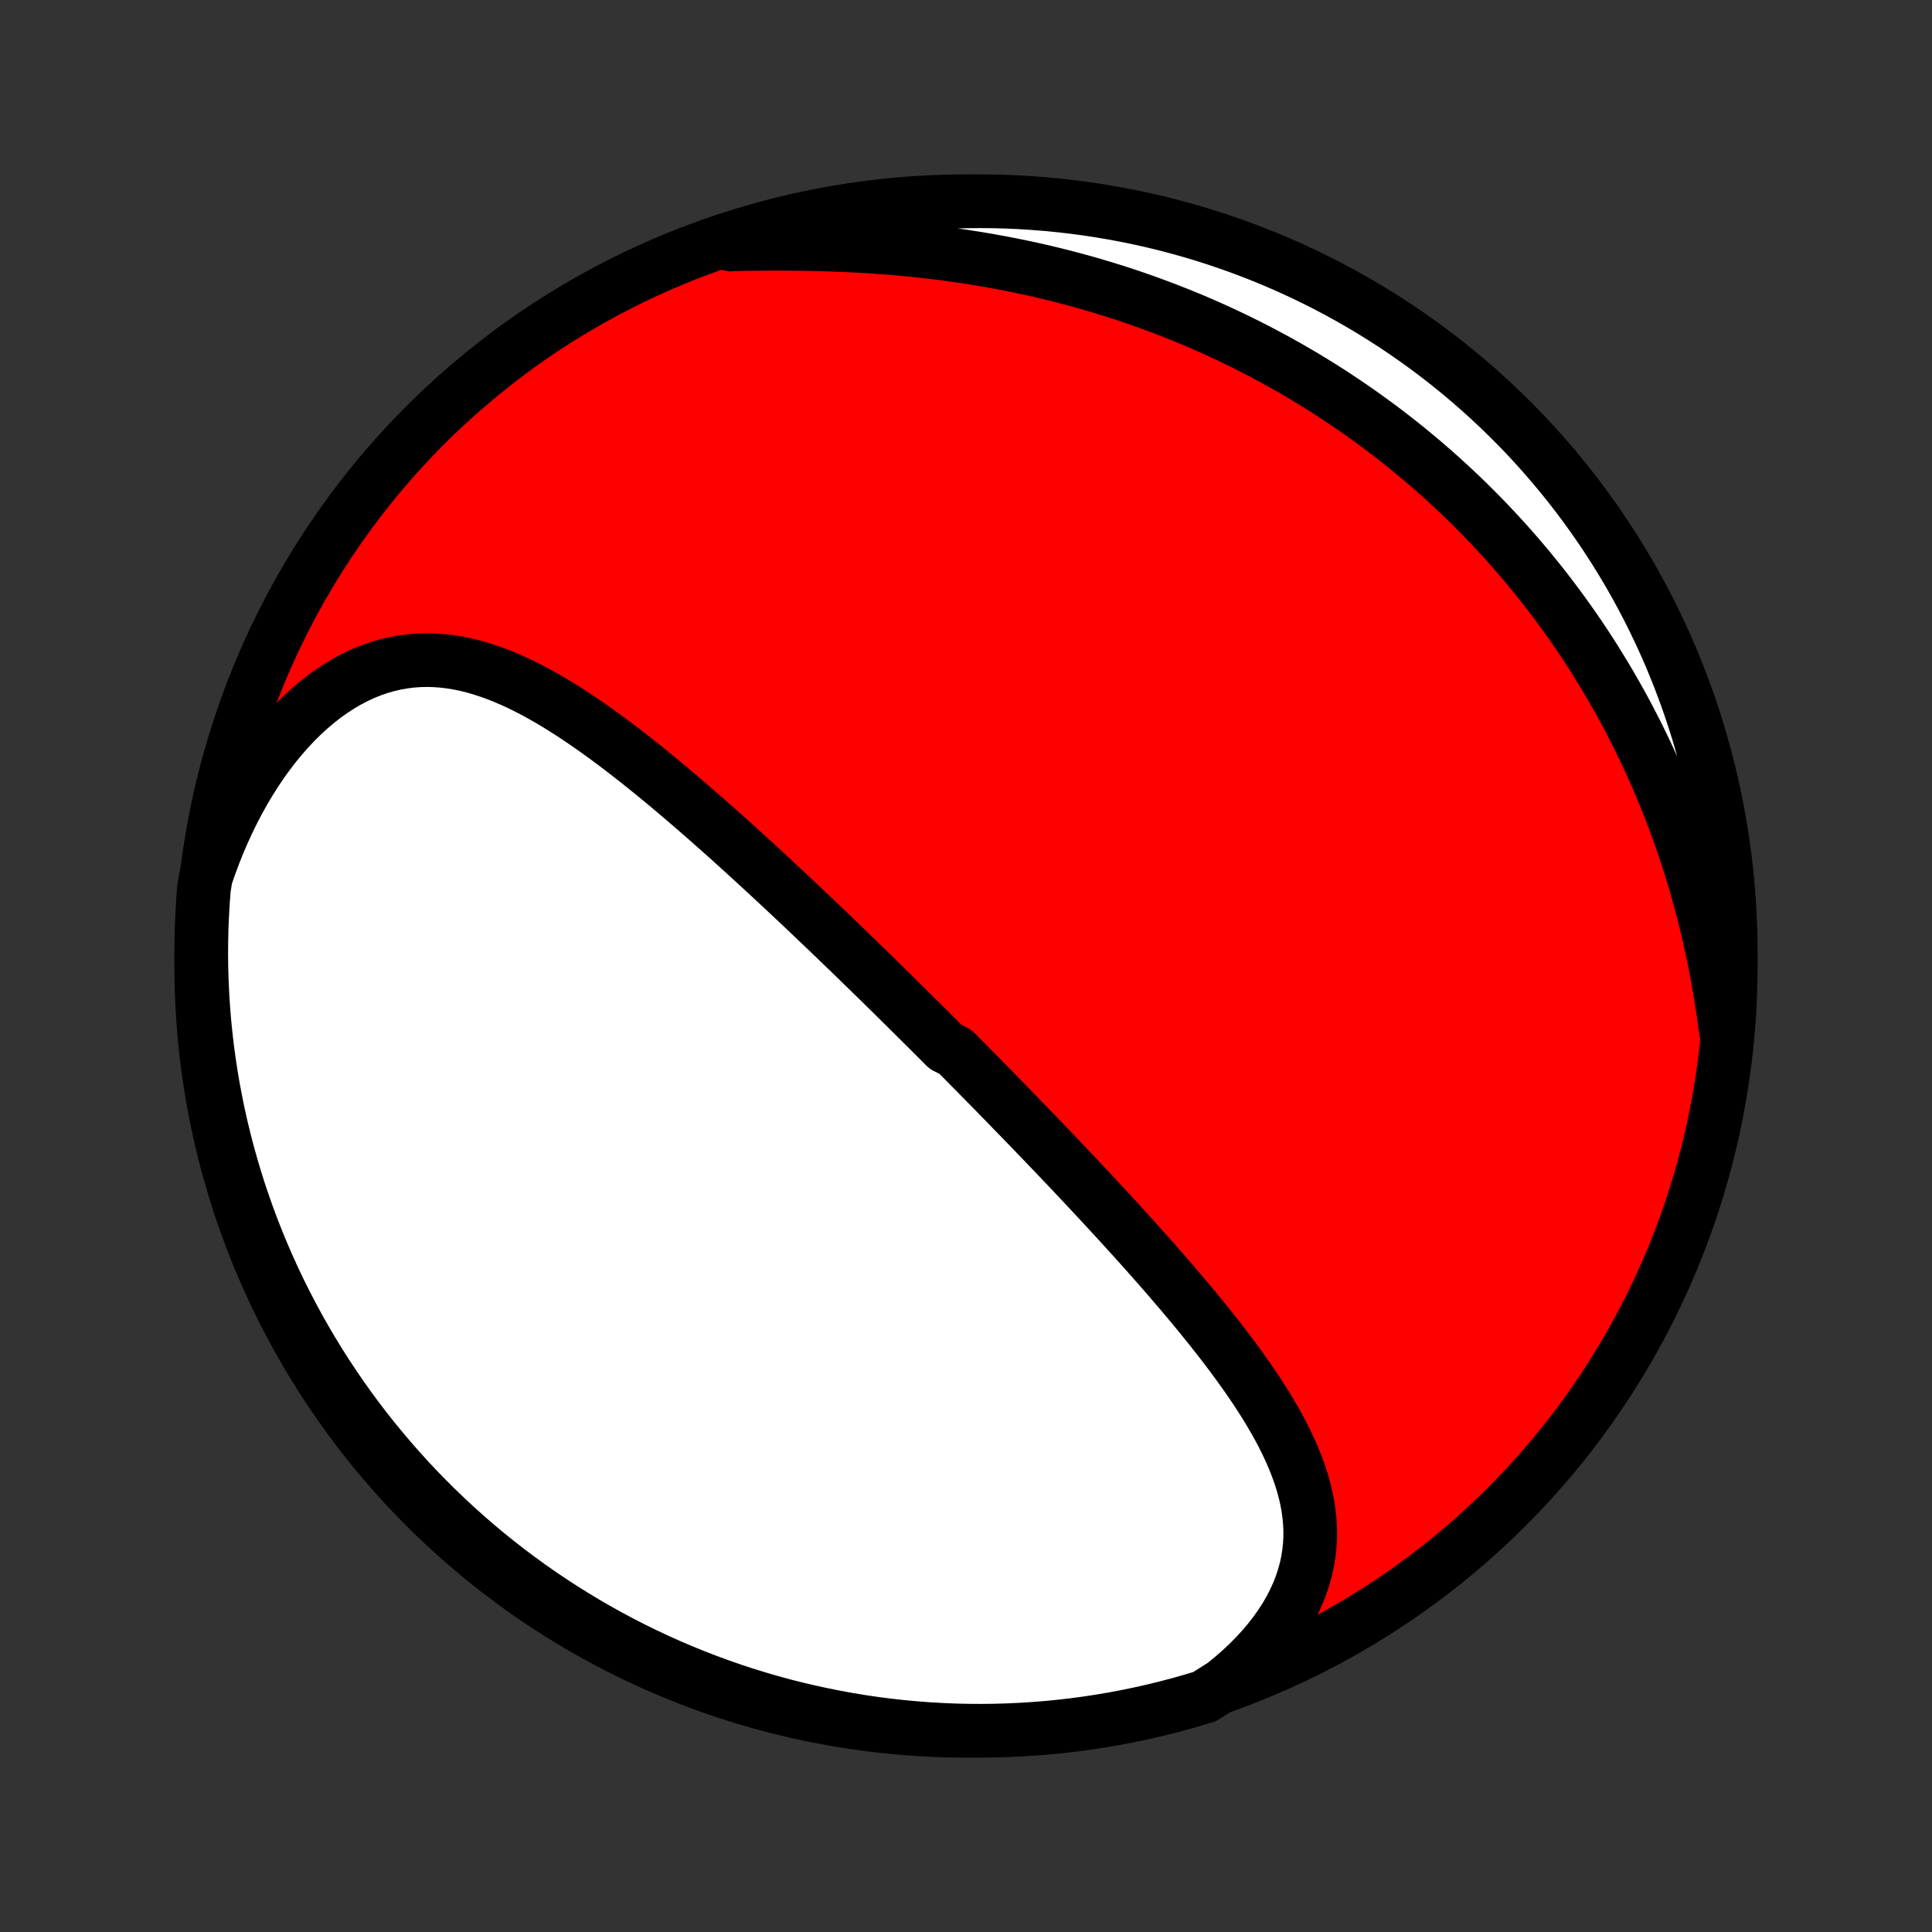 <?xml version="1.0" encoding="utf-8" standalone="no"?>
<!DOCTYPE svg PUBLIC "-//W3C//DTD SVG 1.1//EN"
  "http://www.w3.org/Graphics/SVG/1.1/DTD/svg11.dtd">
<!-- Created with matplotlib (http://matplotlib.org/) -->
<svg height="72pt" version="1.1" viewBox="0 0 72 72" width="72pt" xmlns="http://www.w3.org/2000/svg" xmlns:xlink="http://www.w3.org/1999/xlink">
 <rect x="0" y="0" width="72" height="72" fill="#333333" stroke="none"/>
 <defs>
  <style type="text/css">
*{stroke-linecap:butt;stroke-linejoin:round;}
  </style>
 </defs>
 <g id="figure_1">
  <g id="patch_1">
   <path d="
M0 72
L72 72
L72 0
L0 0
z
" style="fill:none;"/>
  </g>
  <g id="axes_1">
   <g id="PatchCollection_1">
    <defs>
     <path d="
M36 -7.5
C43.558 -7.5 50.808 -10.503 56.153 -15.848
C61.497 -21.192 64.5 -28.442 64.5 -36
C64.5 -43.558 61.497 -50.808 56.153 -56.153
C50.808 -61.497 43.558 -64.5 36 -64.5
C28.442 -64.5 21.192 -61.497 15.848 -56.153
C10.503 -50.808 7.5 -43.558 7.5 -36
C7.5 -28.442 10.503 -21.192 15.848 -15.848
C21.192 -10.503 28.442 -7.5 36 -7.5
z
" id="C0_0_a811fe30f3"/>
     <path d="
M45.6 -9.221
L45.922 -9.484
L46.23 -9.753
L46.522 -10.027
L46.797 -10.306
L47.056 -10.588
L47.298 -10.874
L47.522 -11.164
L47.728 -11.455
L47.917 -11.748
L48.087 -12.043
L48.239 -12.338
L48.373 -12.634
L48.489 -12.93
L48.587 -13.226
L48.668 -13.521
L48.732 -13.816
L48.779 -14.109
L48.811 -14.401
L48.827 -14.691
L48.828 -14.98
L48.814 -15.267
L48.787 -15.552
L48.748 -15.835
L48.696 -16.116
L48.632 -16.395
L48.558 -16.672
L48.473 -16.947
L48.379 -17.219
L48.276 -17.49
L48.164 -17.759
L48.045 -18.026
L47.919 -18.29
L47.787 -18.553
L47.648 -18.814
L47.504 -19.073
L47.354 -19.329
L47.2 -19.585
L47.041 -19.838
L46.879 -20.089
L46.713 -20.339
L46.544 -20.587
L46.371 -20.833
L46.197 -21.077
L46.02 -21.319
L45.84 -21.56
L45.659 -21.799
L45.477 -22.037
L45.292 -22.272
L45.107 -22.506
L44.92 -22.739
L44.733 -22.97
L44.545 -23.199
L44.356 -23.426
L44.166 -23.652
L43.976 -23.877
L43.786 -24.099
L43.595 -24.321
L43.405 -24.541
L43.214 -24.759
L43.023 -24.976
L42.832 -25.192
L42.642 -25.406
L42.451 -25.619
L42.261 -25.83
L42.071 -26.04
L41.881 -26.249
L41.691 -26.457
L41.502 -26.663
L41.313 -26.868
L41.124 -27.072
L40.936 -27.275
L40.748 -27.477
L40.561 -27.677
L40.374 -27.877
L40.187 -28.075
L40.001 -28.273
L39.815 -28.47
L39.629 -28.665
L39.444 -28.86
L39.259 -29.054
L39.074 -29.247
L38.89 -29.439
L38.706 -29.631
L38.522 -29.822
L38.339 -30.012
L38.155 -30.201
L37.972 -30.39
L37.789 -30.578
L37.607 -30.766
L37.424 -30.953
L37.242 -31.14
L37.06 -31.326
L36.878 -31.512
L36.696 -31.697
L36.514 -31.882
L36.332 -32.066
L36.15 -32.251
L35.968 -32.435
L35.786 -32.619
L35.603 -32.802
L35.238 -32.986
L35.056 -33.169
L34.873 -33.352
L34.69 -33.536
L34.506 -33.719
L34.322 -33.902
L34.138 -34.085
L33.953 -34.268
L33.768 -34.451
L33.583 -34.635
L33.397 -34.818
L33.211 -35.002
L33.024 -35.185
L32.836 -35.37
L32.648 -35.554
L32.459 -35.738
L32.27 -35.923
L32.079 -36.108
L31.888 -36.294
L31.697 -36.479
L31.504 -36.666
L31.31 -36.852
L31.116 -37.039
L30.921 -37.227
L30.724 -37.414
L30.527 -37.603
L30.329 -37.791
L30.13 -37.981
L29.929 -38.171
L29.728 -38.361
L29.525 -38.552
L29.321 -38.743
L29.116 -38.935
L28.91 -39.127
L28.702 -39.32
L28.493 -39.513
L28.283 -39.707
L28.072 -39.901
L27.858 -40.096
L27.644 -40.291
L27.428 -40.487
L27.211 -40.683
L26.992 -40.879
L26.771 -41.075
L26.549 -41.272
L26.326 -41.469
L26.101 -41.666
L25.874 -41.863
L25.645 -42.06
L25.415 -42.257
L25.183 -42.454
L24.95 -42.651
L24.715 -42.847
L24.478 -43.042
L24.239 -43.237
L23.998 -43.431
L23.756 -43.624
L23.512 -43.816
L23.267 -44.006
L23.019 -44.195
L22.77 -44.382
L22.518 -44.567
L22.265 -44.75
L22.01 -44.93
L21.753 -45.108
L21.495 -45.282
L21.234 -45.453
L20.972 -45.62
L20.708 -45.782
L20.442 -45.94
L20.174 -46.093
L19.904 -46.24
L19.632 -46.381
L19.358 -46.515
L19.082 -46.643
L18.805 -46.762
L18.525 -46.874
L18.244 -46.976
L17.961 -47.069
L17.676 -47.152
L17.389 -47.224
L17.1 -47.285
L16.81 -47.333
L16.518 -47.369
L16.225 -47.391
L15.931 -47.4
L15.635 -47.394
L15.338 -47.372
L15.041 -47.336
L14.743 -47.283
L14.445 -47.214
L14.148 -47.129
L13.851 -47.026
L13.554 -46.907
L13.26 -46.77
L12.966 -46.617
L12.675 -46.447
L12.387 -46.26
L12.102 -46.057
L11.82 -45.837
L11.543 -45.602
L11.27 -45.352
L11.002 -45.087
L10.739 -44.807
L10.482 -44.514
L10.231 -44.208
L9.987 -43.889
L9.749 -43.558
L9.519 -43.216
L9.297 -42.864
L9.082 -42.501
L8.875 -42.129
L8.677 -41.749
L8.487 -41.36
L8.306 -40.963
L8.133 -40.56
L7.97 -40.151
L7.815 -39.735
L7.67 -39.314
L7.601 -38.889
L7.563 -38.396
L7.535 -37.9
L7.514 -37.403
L7.503 -36.906
L7.5 -36.409
L7.506 -35.912
L7.521 -35.414
L7.544 -34.917
L7.576 -34.42
L7.616 -33.924
L7.666 -33.428
L7.723 -32.933
L7.79 -32.439
L7.865 -31.946
L7.948 -31.454
L8.041 -30.964
L8.141 -30.475
L8.25 -29.988
L8.368 -29.503
L8.494 -29.019
L8.629 -28.538
L8.771 -28.059
L8.922 -27.583
L9.082 -27.109
L9.249 -26.638
L9.425 -26.169
L9.609 -25.704
L9.8 -25.242
L10 -24.783
L10.208 -24.327
L10.423 -23.875
L10.647 -23.427
L10.878 -22.983
L11.116 -22.542
L11.363 -22.106
L11.616 -21.674
L11.878 -21.246
L12.146 -20.822
L12.422 -20.404
L12.705 -19.99
L12.995 -19.581
L13.292 -19.177
L13.596 -18.778
L13.907 -18.384
L14.225 -17.996
L14.549 -17.613
L14.88 -17.236
L15.217 -16.864
L15.56 -16.498
L15.91 -16.139
L16.266 -15.785
L16.628 -15.438
L16.996 -15.096
L17.369 -14.761
L17.748 -14.433
L18.133 -14.111
L18.523 -13.796
L18.919 -13.487
L19.32 -13.186
L19.726 -12.891
L20.136 -12.604
L20.552 -12.323
L20.972 -12.05
L21.397 -11.784
L21.827 -11.525
L22.26 -11.274
L22.698 -11.031
L23.14 -10.795
L23.586 -10.566
L24.036 -10.346
L24.489 -10.133
L24.946 -9.928
L25.406 -9.731
L25.869 -9.542
L26.336 -9.361
L26.805 -9.189
L27.277 -9.024
L27.752 -8.868
L28.229 -8.72
L28.709 -8.58
L29.191 -8.448
L29.675 -8.325
L30.161 -8.211
L30.649 -8.105
L31.138 -8.007
L31.629 -7.918
L32.121 -7.837
L32.614 -7.765
L33.109 -7.702
L33.604 -7.647
L34.1 -7.601
L34.597 -7.563
L35.094 -7.535
L35.591 -7.514
L36.088 -7.503
L36.586 -7.5
L37.083 -7.506
L37.58 -7.521
L38.076 -7.544
L38.572 -7.576
L39.067 -7.616
L39.561 -7.666
L40.054 -7.723
L40.546 -7.79
L41.036 -7.865
L41.525 -7.948
L42.012 -8.041
L42.497 -8.141
L42.981 -8.25
L43.462 -8.368
L43.941 -8.494
L44.417 -8.629
L44.891 -8.771
z
" id="C0_1_83cb810824"/>
     <path d="
M64.322 -33.553
L64.263 -33.998
L64.199 -34.44
L64.13 -34.879
L64.056 -35.314
L63.978 -35.747
L63.895 -36.176
L63.807 -36.601
L63.714 -37.023
L63.617 -37.441
L63.515 -37.854
L63.409 -38.264
L63.299 -38.67
L63.185 -39.071
L63.066 -39.468
L62.944 -39.861
L62.818 -40.25
L62.688 -40.634
L62.554 -41.014
L62.416 -41.39
L62.276 -41.761
L62.132 -42.128
L61.984 -42.49
L61.833 -42.849
L61.679 -43.203
L61.523 -43.553
L61.363 -43.898
L61.2 -44.239
L61.035 -44.577
L60.866 -44.91
L60.695 -45.239
L60.522 -45.564
L60.345 -45.885
L60.166 -46.202
L59.985 -46.516
L59.801 -46.825
L59.615 -47.131
L59.427 -47.433
L59.236 -47.732
L59.043 -48.027
L58.848 -48.318
L58.65 -48.606
L58.45 -48.891
L58.248 -49.172
L58.044 -49.45
L57.838 -49.725
L57.63 -49.996
L57.419 -50.265
L57.206 -50.53
L56.992 -50.792
L56.775 -51.051
L56.556 -51.308
L56.334 -51.561
L56.111 -51.812
L55.886 -52.059
L55.658 -52.304
L55.428 -52.547
L55.196 -52.786
L54.962 -53.023
L54.725 -53.258
L54.487 -53.489
L54.246 -53.718
L54.002 -53.945
L53.757 -54.169
L53.509 -54.391
L53.258 -54.61
L53.006 -54.827
L52.751 -55.041
L52.493 -55.253
L52.233 -55.463
L51.97 -55.67
L51.705 -55.875
L51.437 -56.078
L51.166 -56.278
L50.892 -56.476
L50.616 -56.672
L50.337 -56.865
L50.055 -57.056
L49.771 -57.245
L49.483 -57.432
L49.192 -57.616
L48.898 -57.797
L48.602 -57.977
L48.301 -58.154
L47.998 -58.328
L47.692 -58.501
L47.382 -58.67
L47.069 -58.837
L46.753 -59.002
L46.433 -59.164
L46.109 -59.324
L45.782 -59.48
L45.452 -59.635
L45.118 -59.786
L44.78 -59.935
L44.439 -60.081
L44.093 -60.223
L43.745 -60.363
L43.392 -60.5
L43.035 -60.634
L42.675 -60.765
L42.311 -60.893
L41.943 -61.017
L41.571 -61.138
L41.195 -61.255
L40.816 -61.369
L40.432 -61.48
L40.045 -61.586
L39.654 -61.689
L39.259 -61.788
L38.86 -61.884
L38.458 -61.975
L38.052 -62.062
L37.643 -62.145
L37.23 -62.224
L36.814 -62.299
L36.395 -62.37
L35.972 -62.436
L35.547 -62.498
L35.118 -62.555
L34.688 -62.608
L34.254 -62.657
L33.819 -62.701
L33.381 -62.74
L32.942 -62.776
L32.501 -62.807
L32.059 -62.834
L31.616 -62.856
L31.173 -62.875
L30.729 -62.889
L30.285 -62.901
L29.842 -62.908
L29.4 -62.912
L28.959 -62.914
L28.52 -62.912
L28.082 -62.909
L27.648 -62.903
L27.217 -62.895
L27.235 -62.887
L27.71 -63.119
L28.187 -63.268
L28.666 -63.408
L29.148 -63.54
L29.632 -63.664
L30.118 -63.779
L30.605 -63.886
L31.095 -63.985
L31.585 -64.075
L32.077 -64.156
L32.571 -64.229
L33.065 -64.293
L33.56 -64.349
L34.056 -64.395
L34.553 -64.434
L35.05 -64.463
L35.547 -64.484
L36.044 -64.496
L36.542 -64.5
L37.039 -64.495
L37.536 -64.481
L38.032 -64.459
L38.528 -64.427
L39.023 -64.388
L39.517 -64.339
L40.01 -64.282
L40.502 -64.216
L40.992 -64.142
L41.481 -64.059
L41.969 -63.968
L42.454 -63.868
L42.938 -63.76
L43.419 -63.643
L43.898 -63.517
L44.375 -63.384
L44.849 -63.242
L45.321 -63.091
L45.789 -62.933
L46.255 -62.766
L46.717 -62.591
L47.176 -62.408
L47.632 -62.217
L48.085 -62.018
L48.533 -61.811
L48.978 -61.596
L49.419 -61.374
L49.856 -61.143
L50.288 -60.905
L50.717 -60.66
L51.14 -60.407
L51.559 -60.146
L51.974 -59.878
L52.383 -59.603
L52.788 -59.32
L53.187 -59.031
L53.581 -58.734
L53.97 -58.431
L54.353 -58.121
L54.731 -57.804
L55.103 -57.48
L55.469 -57.15
L55.83 -56.813
L56.184 -56.47
L56.532 -56.121
L56.874 -55.766
L57.209 -55.405
L57.538 -55.037
L57.861 -54.664
L58.176 -54.285
L58.486 -53.901
L58.788 -53.511
L59.083 -53.116
L59.371 -52.716
L59.652 -52.311
L59.926 -51.9
L60.193 -51.485
L60.452 -51.065
L60.704 -50.641
L60.948 -50.212
L61.185 -49.778
L61.414 -49.341
L61.635 -48.899
L61.848 -48.454
L62.054 -48.005
L62.252 -47.552
L62.441 -47.095
L62.623 -46.635
L62.796 -46.172
L62.962 -45.706
L63.119 -45.237
L63.268 -44.765
L63.408 -44.29
L63.54 -43.813
L63.664 -43.334
L63.779 -42.852
L63.886 -42.368
L63.985 -41.882
L64.075 -41.395
L64.156 -40.905
L64.229 -40.415
L64.293 -39.923
L64.349 -39.429
L64.395 -38.935
L64.434 -38.44
L64.463 -37.944
L64.484 -37.447
L64.496 -36.95
L64.5 -36.453
L64.495 -35.956
L64.481 -35.458
L64.459 -34.961
z
" id="C0_2_a6743382fd"/>
    </defs>
    <g clip-path="url(#p1bffca34e9)">
     <use style="fill:#ff0000;stroke:#000000;stroke-width:2.0;" x="0.0" xlink:href="#C0_0_a811fe30f3" y="72.0"/>
    </g>
    <g clip-path="url(#p1bffca34e9)">
     <use style="fill:#ffffff;stroke:#000000;stroke-width:2.0;" x="0.0" xlink:href="#C0_1_83cb810824" y="72.0"/>
    </g>
    <g clip-path="url(#p1bffca34e9)">
     <use style="fill:#ffffff;stroke:#000000;stroke-width:2.0;" x="0.0" xlink:href="#C0_2_a6743382fd" y="72.0"/>
    </g>
   </g>
  </g>
 </g>
 <defs>
  <clipPath id="p1bffca34e9">
   <rect height="72.0" width="72.0" x="0.0" y="0.0"/>
  </clipPath>
 </defs>
</svg>
